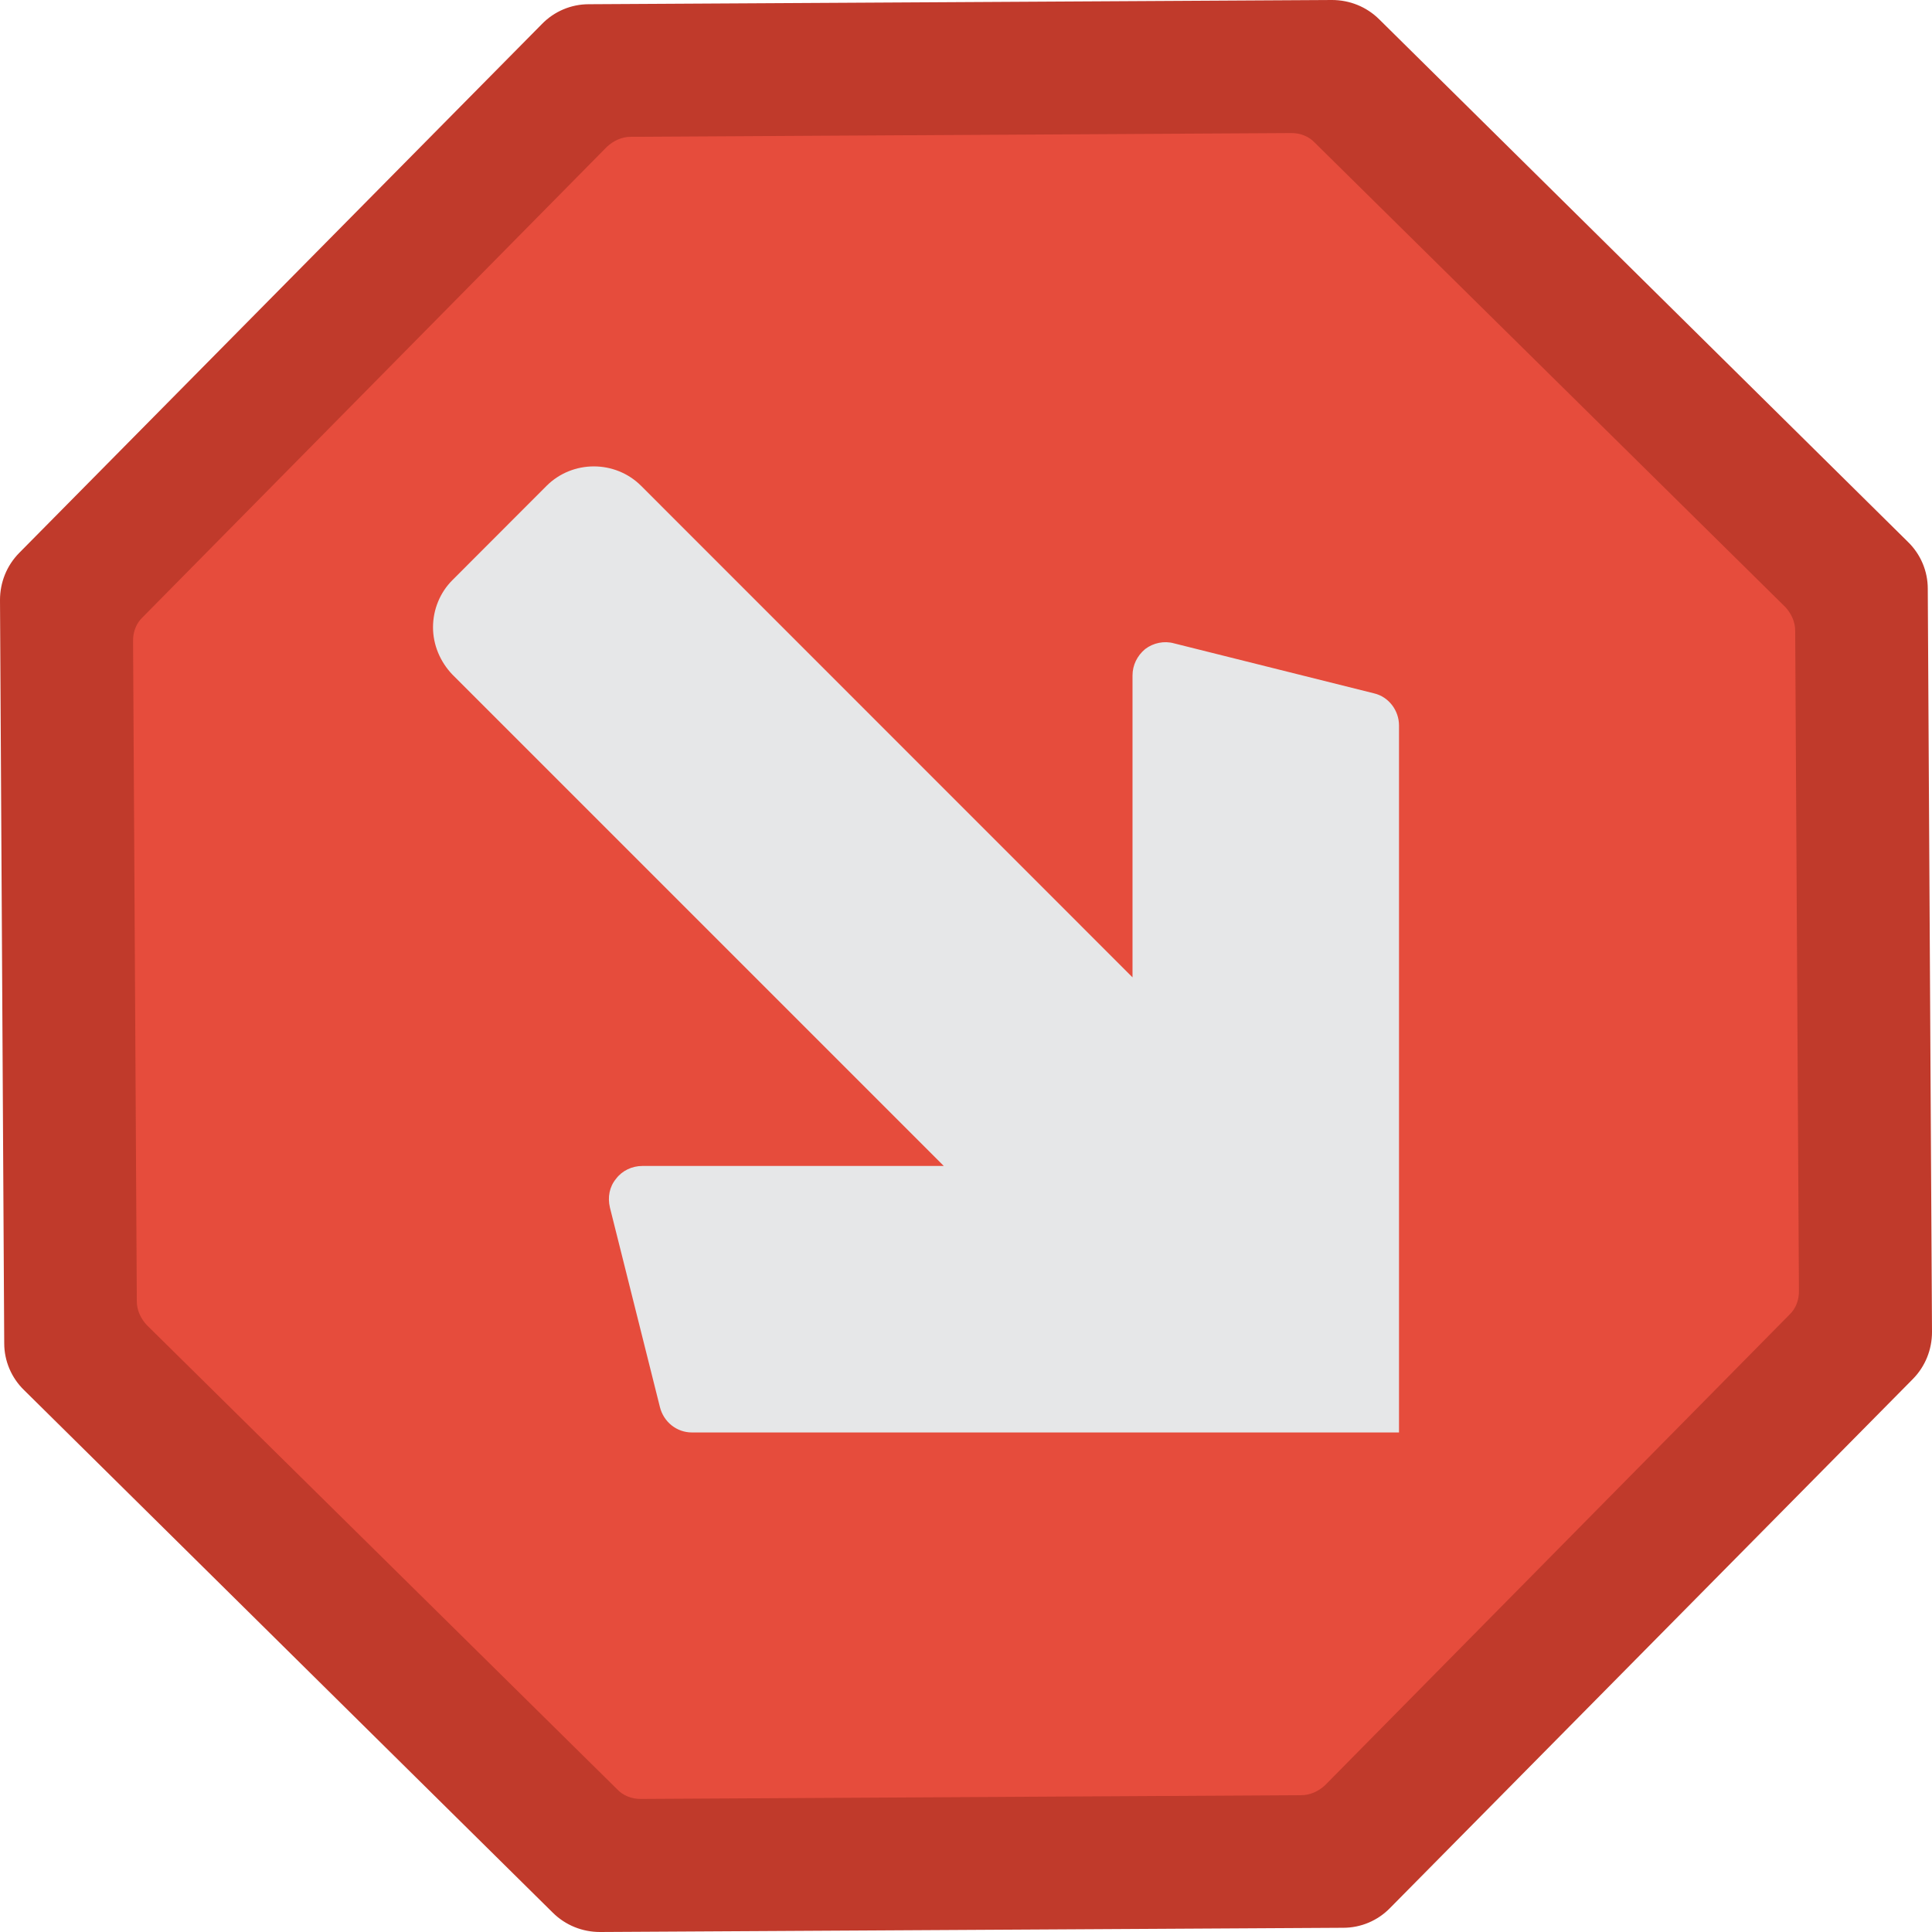 <?xml version="1.0" encoding="UTF-8"?>
<svg xmlns="http://www.w3.org/2000/svg" xmlns:xlink="http://www.w3.org/1999/xlink" width="16pt" height="16pt" viewBox="0 0 16 16" version="1.1">
<g id="surface1">
<path style=" stroke:none;fill-rule:nonzero;fill:rgb(75.294%,22.745%,16.863%);fill-opacity:1;" d="M 11.422 0.16 L 15.801 4.488 C 15.906 4.59 15.965 4.73 15.965 4.875 L 16 11.031 C 16 11.176 15.945 11.316 15.84 11.422 L 11.512 15.801 C 11.41 15.906 11.27 15.965 11.125 15.965 L 4.969 16 C 4.824 16 4.684 15.945 4.578 15.84 L 0.199 11.512 C 0.094 11.41 0.035 11.27 0.035 11.125 L 0 4.969 C 0 4.824 0.055 4.684 0.16 4.578 L 4.488 0.199 C 4.59 0.094 4.73 0.035 4.875 0.035 L 11.031 0 C 11.176 0 11.316 0.055 11.422 0.16 Z M 11.422 0.16 "/>
<path style=" stroke:none;fill-rule:nonzero;fill:rgb(90.196%,29.804%,23.529%);fill-opacity:1;" d="M 1.133 10.777 L 1.102 5.305 C 1.102 5.23 1.129 5.16 1.184 5.109 L 5.027 1.215 C 5.082 1.164 5.152 1.133 5.223 1.133 L 10.695 1.102 C 10.77 1.102 10.84 1.129 10.891 1.184 L 14.785 5.027 C 14.836 5.082 14.867 5.152 14.867 5.223 L 14.898 10.695 C 14.898 10.77 14.871 10.84 14.816 10.891 L 10.973 14.785 C 10.918 14.836 10.848 14.867 10.777 14.867 L 5.305 14.898 C 5.23 14.898 5.16 14.871 5.109 14.816 L 1.215 10.973 C 1.164 10.918 1.133 10.848 1.133 10.777 Z M 1.133 10.777 "/>
<path style=" stroke:none;fill-rule:nonzero;fill:rgb(90.196%,90.588%,90.98%);fill-opacity:1;" d="M 11.586 6.008 L 11.586 11.863 L 5.73 11.863 C 5.605 11.863 5.496 11.777 5.465 11.652 L 5.051 10 C 5.031 9.914 5.047 9.828 5.102 9.762 C 5.152 9.695 5.234 9.656 5.32 9.656 L 7.816 9.656 L 3.746 5.586 C 3.645 5.48 3.586 5.34 3.586 5.195 C 3.586 5.047 3.645 4.906 3.746 4.805 L 4.527 4.023 C 4.742 3.809 5.094 3.809 5.309 4.023 L 9.379 8.094 L 9.379 5.594 C 9.379 5.508 9.418 5.43 9.484 5.375 C 9.551 5.324 9.641 5.305 9.723 5.328 L 11.379 5.742 C 11.5 5.77 11.586 5.883 11.586 6.008 Z M 11.586 6.008 "/>
</g>
</svg>
